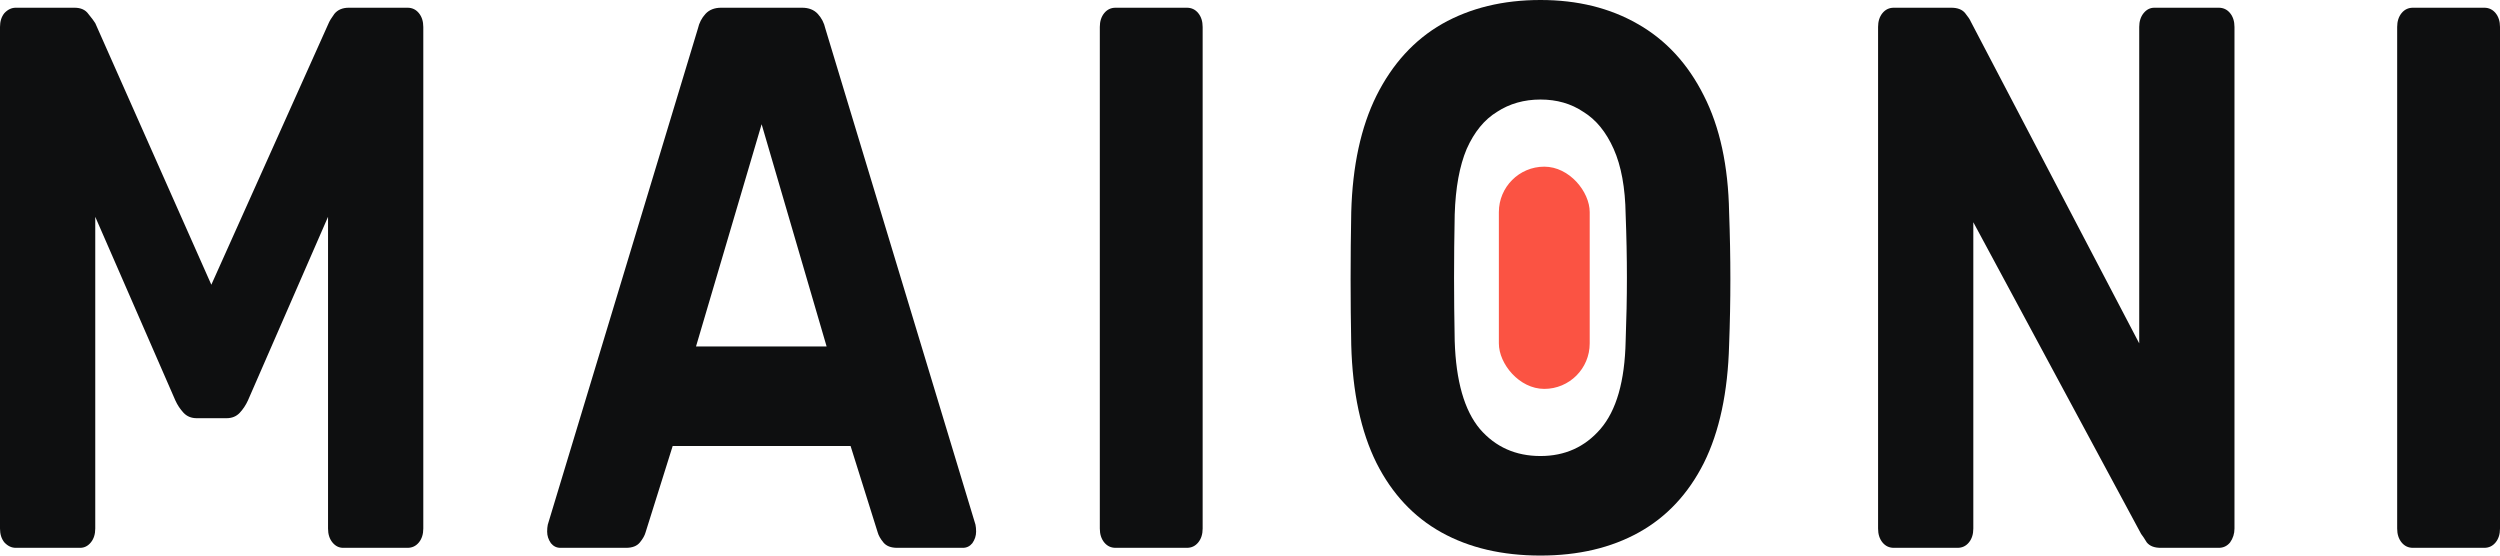 <svg width="135" height="30" viewBox="0 0 135 30" fill="none" xmlns="http://www.w3.org/2000/svg">
<path d="M0.852 29.583C0.625 29.583 0.42 29.486 0.238 29.292C0.079 29.097 0 28.847 0 28.542V1.458C0 1.153 0.079 0.903 0.238 0.708C0.42 0.514 0.625 0.417 0.852 0.417H4.02C4.36 0.417 4.61 0.528 4.769 0.75C4.951 0.972 5.076 1.139 5.144 1.25L11.412 15.375L17.748 1.25C17.793 1.139 17.895 0.972 18.055 0.75C18.236 0.528 18.497 0.417 18.838 0.417H22.006C22.256 0.417 22.46 0.514 22.619 0.708C22.778 0.903 22.858 1.153 22.858 1.458V28.542C22.858 28.847 22.778 29.097 22.619 29.292C22.46 29.486 22.256 29.583 22.006 29.583H18.531C18.304 29.583 18.111 29.486 17.952 29.292C17.793 29.097 17.714 28.847 17.714 28.542V11.708L13.388 21.625C13.274 21.875 13.126 22.097 12.945 22.292C12.763 22.486 12.525 22.583 12.229 22.583H10.628C10.333 22.583 10.095 22.486 9.913 22.292C9.731 22.097 9.584 21.875 9.47 21.625L5.144 11.708V28.542C5.144 28.847 5.064 29.097 4.905 29.292C4.746 29.486 4.553 29.583 4.326 29.583H0.852Z" fill="#0E0F10"/>
<path d="M30.261 29.583C30.057 29.583 29.887 29.5 29.75 29.333C29.614 29.139 29.546 28.931 29.546 28.708C29.546 28.569 29.557 28.444 29.58 28.333L37.687 1.542C37.756 1.236 37.892 0.972 38.096 0.75C38.301 0.528 38.584 0.417 38.948 0.417H43.308C43.672 0.417 43.955 0.528 44.16 0.75C44.364 0.972 44.501 1.236 44.569 1.542L52.676 28.333C52.699 28.444 52.71 28.569 52.71 28.708C52.71 28.931 52.642 29.139 52.506 29.333C52.37 29.5 52.199 29.583 51.995 29.583H48.452C48.111 29.583 47.862 29.486 47.703 29.292C47.544 29.097 47.441 28.917 47.396 28.75L45.931 24.083H36.325L34.86 28.75C34.815 28.917 34.712 29.097 34.553 29.292C34.395 29.486 34.145 29.583 33.804 29.583H30.261ZM37.585 18.708H44.637L41.128 6.708L37.585 18.708Z" fill="#0E0F10"/>
<path d="M60.242 29.583C59.992 29.583 59.788 29.486 59.629 29.292C59.47 29.097 59.39 28.847 59.39 28.542V1.458C59.39 1.153 59.47 0.903 59.629 0.708C59.788 0.514 59.992 0.417 60.242 0.417H64.091C64.341 0.417 64.546 0.514 64.704 0.708C64.864 0.903 64.943 1.153 64.943 1.458V28.542C64.943 28.847 64.864 29.097 64.704 29.292C64.546 29.486 64.341 29.583 64.091 29.583H60.242Z" fill="#0E0F10"/>
<path d="M83.186 30C81.12 30 79.337 29.583 77.838 28.75C76.339 27.917 75.17 26.667 74.329 25C73.489 23.306 73.035 21.181 72.967 18.625C72.944 17.431 72.933 16.25 72.933 15.083C72.933 13.889 72.944 12.681 72.967 11.458C73.035 8.958 73.489 6.861 74.329 5.167C75.192 3.444 76.373 2.153 77.872 1.292C79.394 0.431 81.165 0 83.186 0C85.185 0 86.934 0.431 88.433 1.292C89.954 2.153 91.146 3.444 92.009 5.167C92.872 6.861 93.326 8.958 93.372 11.458C93.417 12.681 93.44 13.889 93.44 15.083C93.44 16.25 93.417 17.431 93.372 18.625C93.304 21.181 92.85 23.306 92.009 25C91.169 26.667 89.999 27.917 88.501 28.75C87.002 29.583 85.23 30 83.186 30ZM83.186 24.625C84.504 24.625 85.582 24.139 86.423 23.167C87.286 22.167 87.74 20.583 87.785 18.417C87.831 17.194 87.853 16.056 87.853 15C87.853 13.917 87.831 12.778 87.785 11.583C87.763 10.139 87.547 8.958 87.138 8.042C86.729 7.125 86.184 6.458 85.503 6.042C84.844 5.597 84.072 5.375 83.186 5.375C82.301 5.375 81.517 5.597 80.836 6.042C80.155 6.458 79.61 7.125 79.201 8.042C78.815 8.958 78.599 10.139 78.554 11.583C78.531 12.778 78.519 13.917 78.519 15C78.519 16.056 78.531 17.194 78.554 18.417C78.622 20.583 79.076 22.167 79.916 23.167C80.757 24.139 81.847 24.625 83.186 24.625Z" fill="#0E0F10"/>
<path d="M102.267 29.583C102.017 29.583 101.813 29.486 101.654 29.292C101.495 29.097 101.416 28.847 101.416 28.542V1.458C101.416 1.153 101.495 0.903 101.654 0.708C101.813 0.514 102.017 0.417 102.267 0.417H105.367C105.708 0.417 105.958 0.514 106.117 0.708C106.275 0.903 106.378 1.056 106.423 1.167L115.518 18.542V1.458C115.518 1.153 115.598 0.903 115.757 0.708C115.916 0.514 116.109 0.417 116.336 0.417H119.811C120.06 0.417 120.265 0.514 120.424 0.708C120.583 0.903 120.662 1.153 120.662 1.458V28.542C120.662 28.819 120.583 29.069 120.424 29.292C120.265 29.486 120.06 29.583 119.811 29.583H116.677C116.336 29.583 116.086 29.486 115.927 29.292C115.791 29.069 115.689 28.917 115.621 28.833L106.559 12V28.542C106.559 28.847 106.48 29.097 106.321 29.292C106.162 29.486 105.958 29.583 105.708 29.583H102.267Z" fill="#0E0F10"/>
<path d="M130.299 29.583C130.049 29.583 129.845 29.486 129.686 29.292C129.527 29.097 129.447 28.847 129.447 28.542V1.458C129.447 1.153 129.527 0.903 129.686 0.708C129.845 0.514 130.049 0.417 130.299 0.417H134.148C134.398 0.417 134.603 0.514 134.762 0.708C134.921 0.903 135 1.153 135 1.458V28.542C135 28.847 134.921 29.097 134.762 29.292C134.603 29.486 134.398 29.583 134.148 29.583H130.299Z" fill="#0E0F10"/>
<rect x="80.939" y="9" width="4.905" height="12" rx="2.453" fill="#FB5343"/>
</svg>
